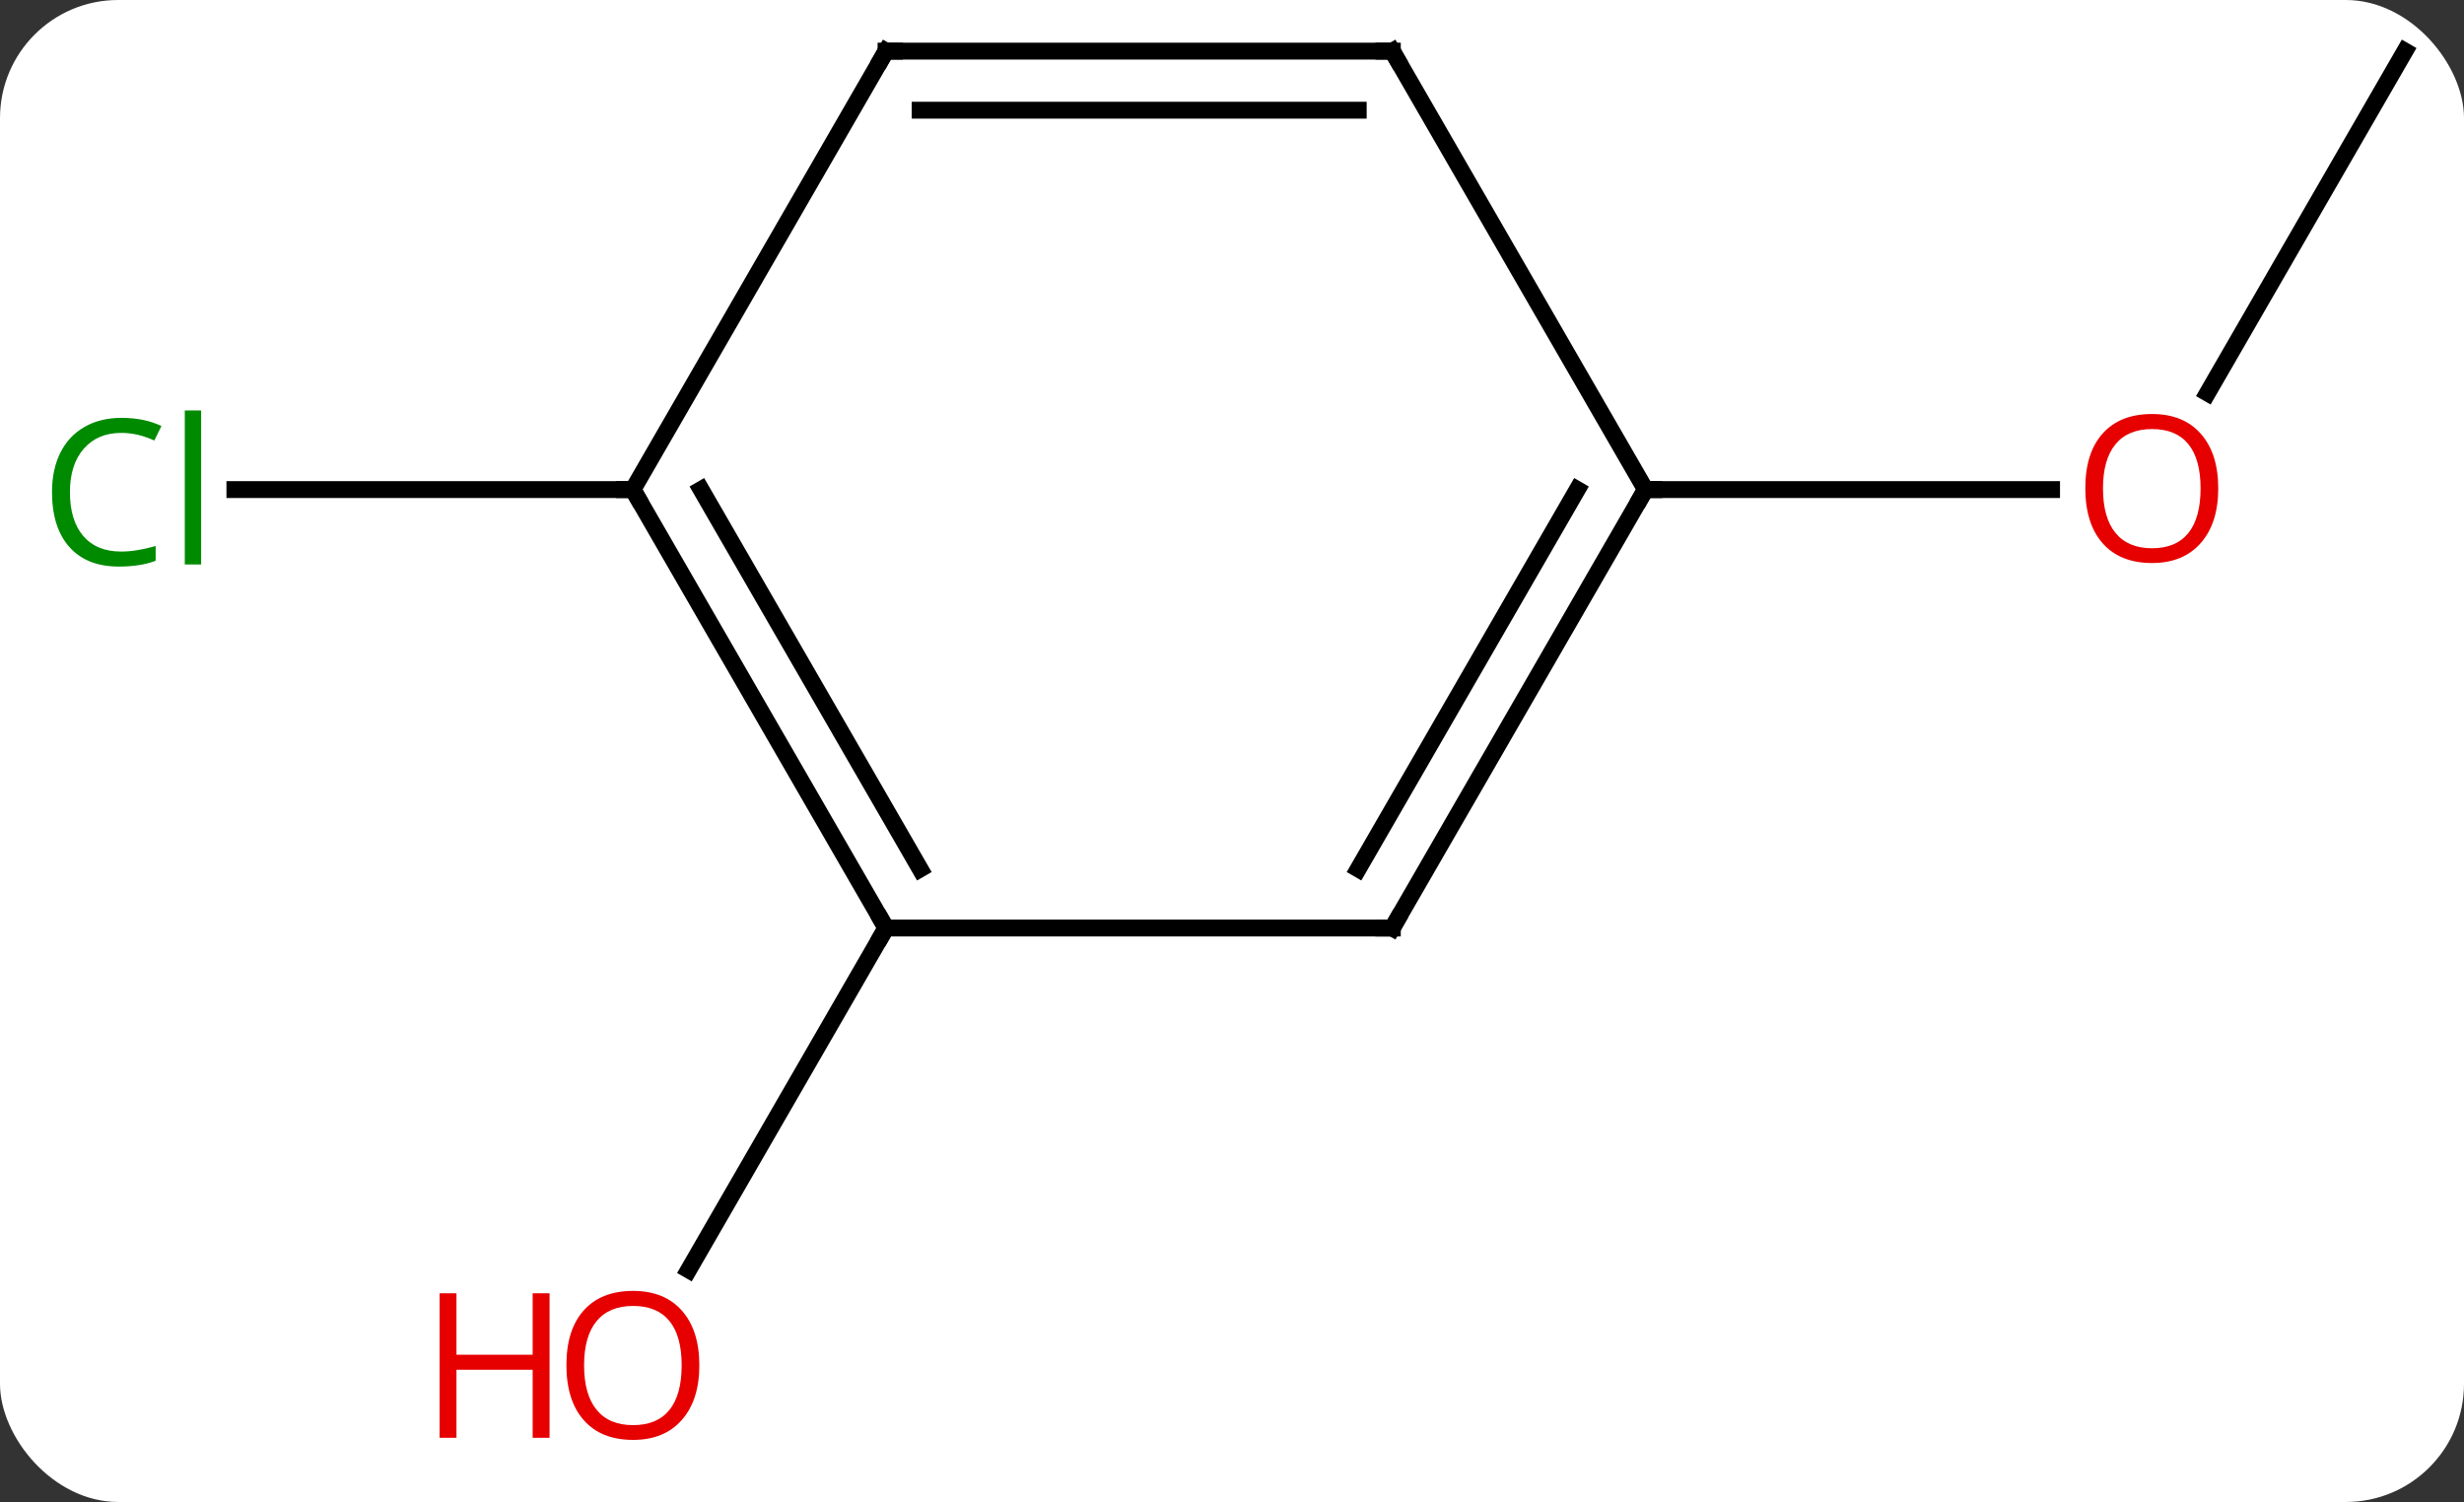 <svg width="146" viewBox="0 0 146 89" style="fill-opacity:1; color-rendering:auto; color-interpolation:auto; text-rendering:auto; stroke:black; stroke-linecap:square; stroke-miterlimit:10; shape-rendering:auto; stroke-opacity:1; fill:black; stroke-dasharray:none; font-weight:normal; stroke-width:1; font-family:'Open Sans'; font-style:normal; stroke-linejoin:miter; font-size:12; stroke-dashoffset:0; image-rendering:auto;" height="89" class="cas-substance-image" xmlns:xlink="http://www.w3.org/1999/xlink" xmlns="http://www.w3.org/2000/svg"><rect x="0" y="0" width="146" height="89" fill="#333333" stroke="none"/><svg class="cas-substance-single-component"><rect y="0" x="0" width="146" stroke="none" ry="7" rx="7" height="89" fill="white" class="cas-substance-group"/><svg y="0" x="0" width="146" viewBox="0 0 146 89" style="fill:black;" height="89" class="cas-substance-single-component-image"><svg><g><g transform="translate(75,42)" style="text-rendering:geometricPrecision; color-rendering:optimizeQuality; color-interpolation:linearRGB; stroke-linecap:butt; image-rendering:optimizeQuality;"><line y2="-38.97" y1="-18.712" x2="67.5" x1="55.803" style="fill:none;"/><line y2="-12.99" y1="-12.99" x2="22.5" x1="46.562" style="fill:none;"/><line y2="12.99" y1="33.248" x2="-22.5" x1="-34.197" style="fill:none;"/><line y2="-12.99" y1="-12.99" x2="-37.5" x1="-61.082" style="fill:none;"/><line y2="12.99" y1="-12.99" x2="7.5" x1="22.5" style="fill:none;"/><line y2="9.49" y1="-12.99" x2="5.479" x1="18.459" style="fill:none;"/><line y2="-38.97" y1="-12.99" x2="7.5" x1="22.5" style="fill:none;"/><line y2="12.99" y1="12.99" x2="-22.5" x1="7.5" style="fill:none;"/><line y2="-38.97" y1="-38.97" x2="-22.5" x1="7.5" style="fill:none;"/><line y2="-35.47" y1="-35.47" x2="-20.479" x1="5.479" style="fill:none;"/><line y2="-12.99" y1="12.99" x2="-37.5" x1="-22.5" style="fill:none;"/><line y2="-12.99" y1="9.49" x2="-33.459" x1="-20.479" style="fill:none;"/><line y2="-12.99" y1="-38.97" x2="-37.5" x1="-22.5" style="fill:none;"/></g><g transform="translate(75,42)" style="fill:rgb(230,0,0); text-rendering:geometricPrecision; color-rendering:optimizeQuality; image-rendering:optimizeQuality; font-family:'Open Sans'; stroke:rgb(230,0,0); color-interpolation:linearRGB;"><path style="stroke:none;" d="M56.438 -13.06 Q56.438 -10.998 55.398 -9.818 Q54.359 -8.638 52.516 -8.638 Q50.625 -8.638 49.594 -9.803 Q48.562 -10.967 48.562 -13.076 Q48.562 -15.17 49.594 -16.318 Q50.625 -17.467 52.516 -17.467 Q54.375 -17.467 55.406 -16.295 Q56.438 -15.123 56.438 -13.06 ZM49.609 -13.06 Q49.609 -11.326 50.352 -10.42 Q51.094 -9.513 52.516 -9.513 Q53.938 -9.513 54.664 -10.412 Q55.391 -11.31 55.391 -13.06 Q55.391 -14.795 54.664 -15.685 Q53.938 -16.576 52.516 -16.576 Q51.094 -16.576 50.352 -15.678 Q49.609 -14.779 49.609 -13.06 Z"/><path style="stroke:none;" d="M-33.562 38.9 Q-33.562 40.962 -34.602 42.142 Q-35.641 43.322 -37.484 43.322 Q-39.375 43.322 -40.406 42.157 Q-41.438 40.993 -41.438 38.884 Q-41.438 36.79 -40.406 35.642 Q-39.375 34.493 -37.484 34.493 Q-35.625 34.493 -34.594 35.665 Q-33.562 36.837 -33.562 38.9 ZM-40.391 38.9 Q-40.391 40.634 -39.648 41.54 Q-38.906 42.447 -37.484 42.447 Q-36.062 42.447 -35.336 41.548 Q-34.609 40.65 -34.609 38.9 Q-34.609 37.165 -35.336 36.275 Q-36.062 35.384 -37.484 35.384 Q-38.906 35.384 -39.648 36.282 Q-40.391 37.181 -40.391 38.9 Z"/><path style="stroke:none;" d="M-42.438 43.197 L-43.438 43.197 L-43.438 39.165 L-47.953 39.165 L-47.953 43.197 L-48.953 43.197 L-48.953 34.634 L-47.953 34.634 L-47.953 38.275 L-43.438 38.275 L-43.438 34.634 L-42.438 34.634 L-42.438 43.197 Z"/><path style="fill:rgb(0,138,0); stroke:none;" d="M-67.809 -16.349 Q-69.215 -16.349 -70.035 -15.412 Q-70.856 -14.474 -70.856 -12.834 Q-70.856 -11.162 -70.066 -10.24 Q-69.277 -9.318 -67.824 -9.318 Q-66.918 -9.318 -65.777 -9.646 L-65.777 -8.771 Q-66.668 -8.428 -67.965 -8.428 Q-69.856 -8.428 -70.887 -9.584 Q-71.918 -10.74 -71.918 -12.849 Q-71.918 -14.178 -71.426 -15.17 Q-70.934 -16.162 -69.996 -16.701 Q-69.059 -17.24 -67.793 -17.24 Q-66.449 -17.24 -65.434 -16.756 L-65.856 -15.896 Q-66.84 -16.349 -67.809 -16.349 ZM-63.082 -8.553 L-64.051 -8.553 L-64.051 -17.677 L-63.082 -17.677 L-63.082 -8.553 Z"/></g><g transform="translate(75,42)" style="stroke-linecap:butt; text-rendering:geometricPrecision; color-rendering:optimizeQuality; image-rendering:optimizeQuality; font-family:'Open Sans'; color-interpolation:linearRGB; stroke-miterlimit:5;"><path style="fill:none;" d="M22.25 -12.557 L22.5 -12.99 L23 -12.99"/><path style="fill:none;" d="M7.75 12.557 L7.5 12.99 L7 12.99"/><path style="fill:none;" d="M7.75 -38.537 L7.5 -38.97 L7 -38.97"/><path style="fill:none;" d="M-22.75 12.557 L-22.5 12.99 L-22.75 13.423"/><path style="fill:none;" d="M-22 -38.97 L-22.5 -38.97 L-22.75 -38.537"/><path style="fill:none;" d="M-37.25 -12.557 L-37.5 -12.99 L-38 -12.99"/></g></g></svg></svg></svg></svg>